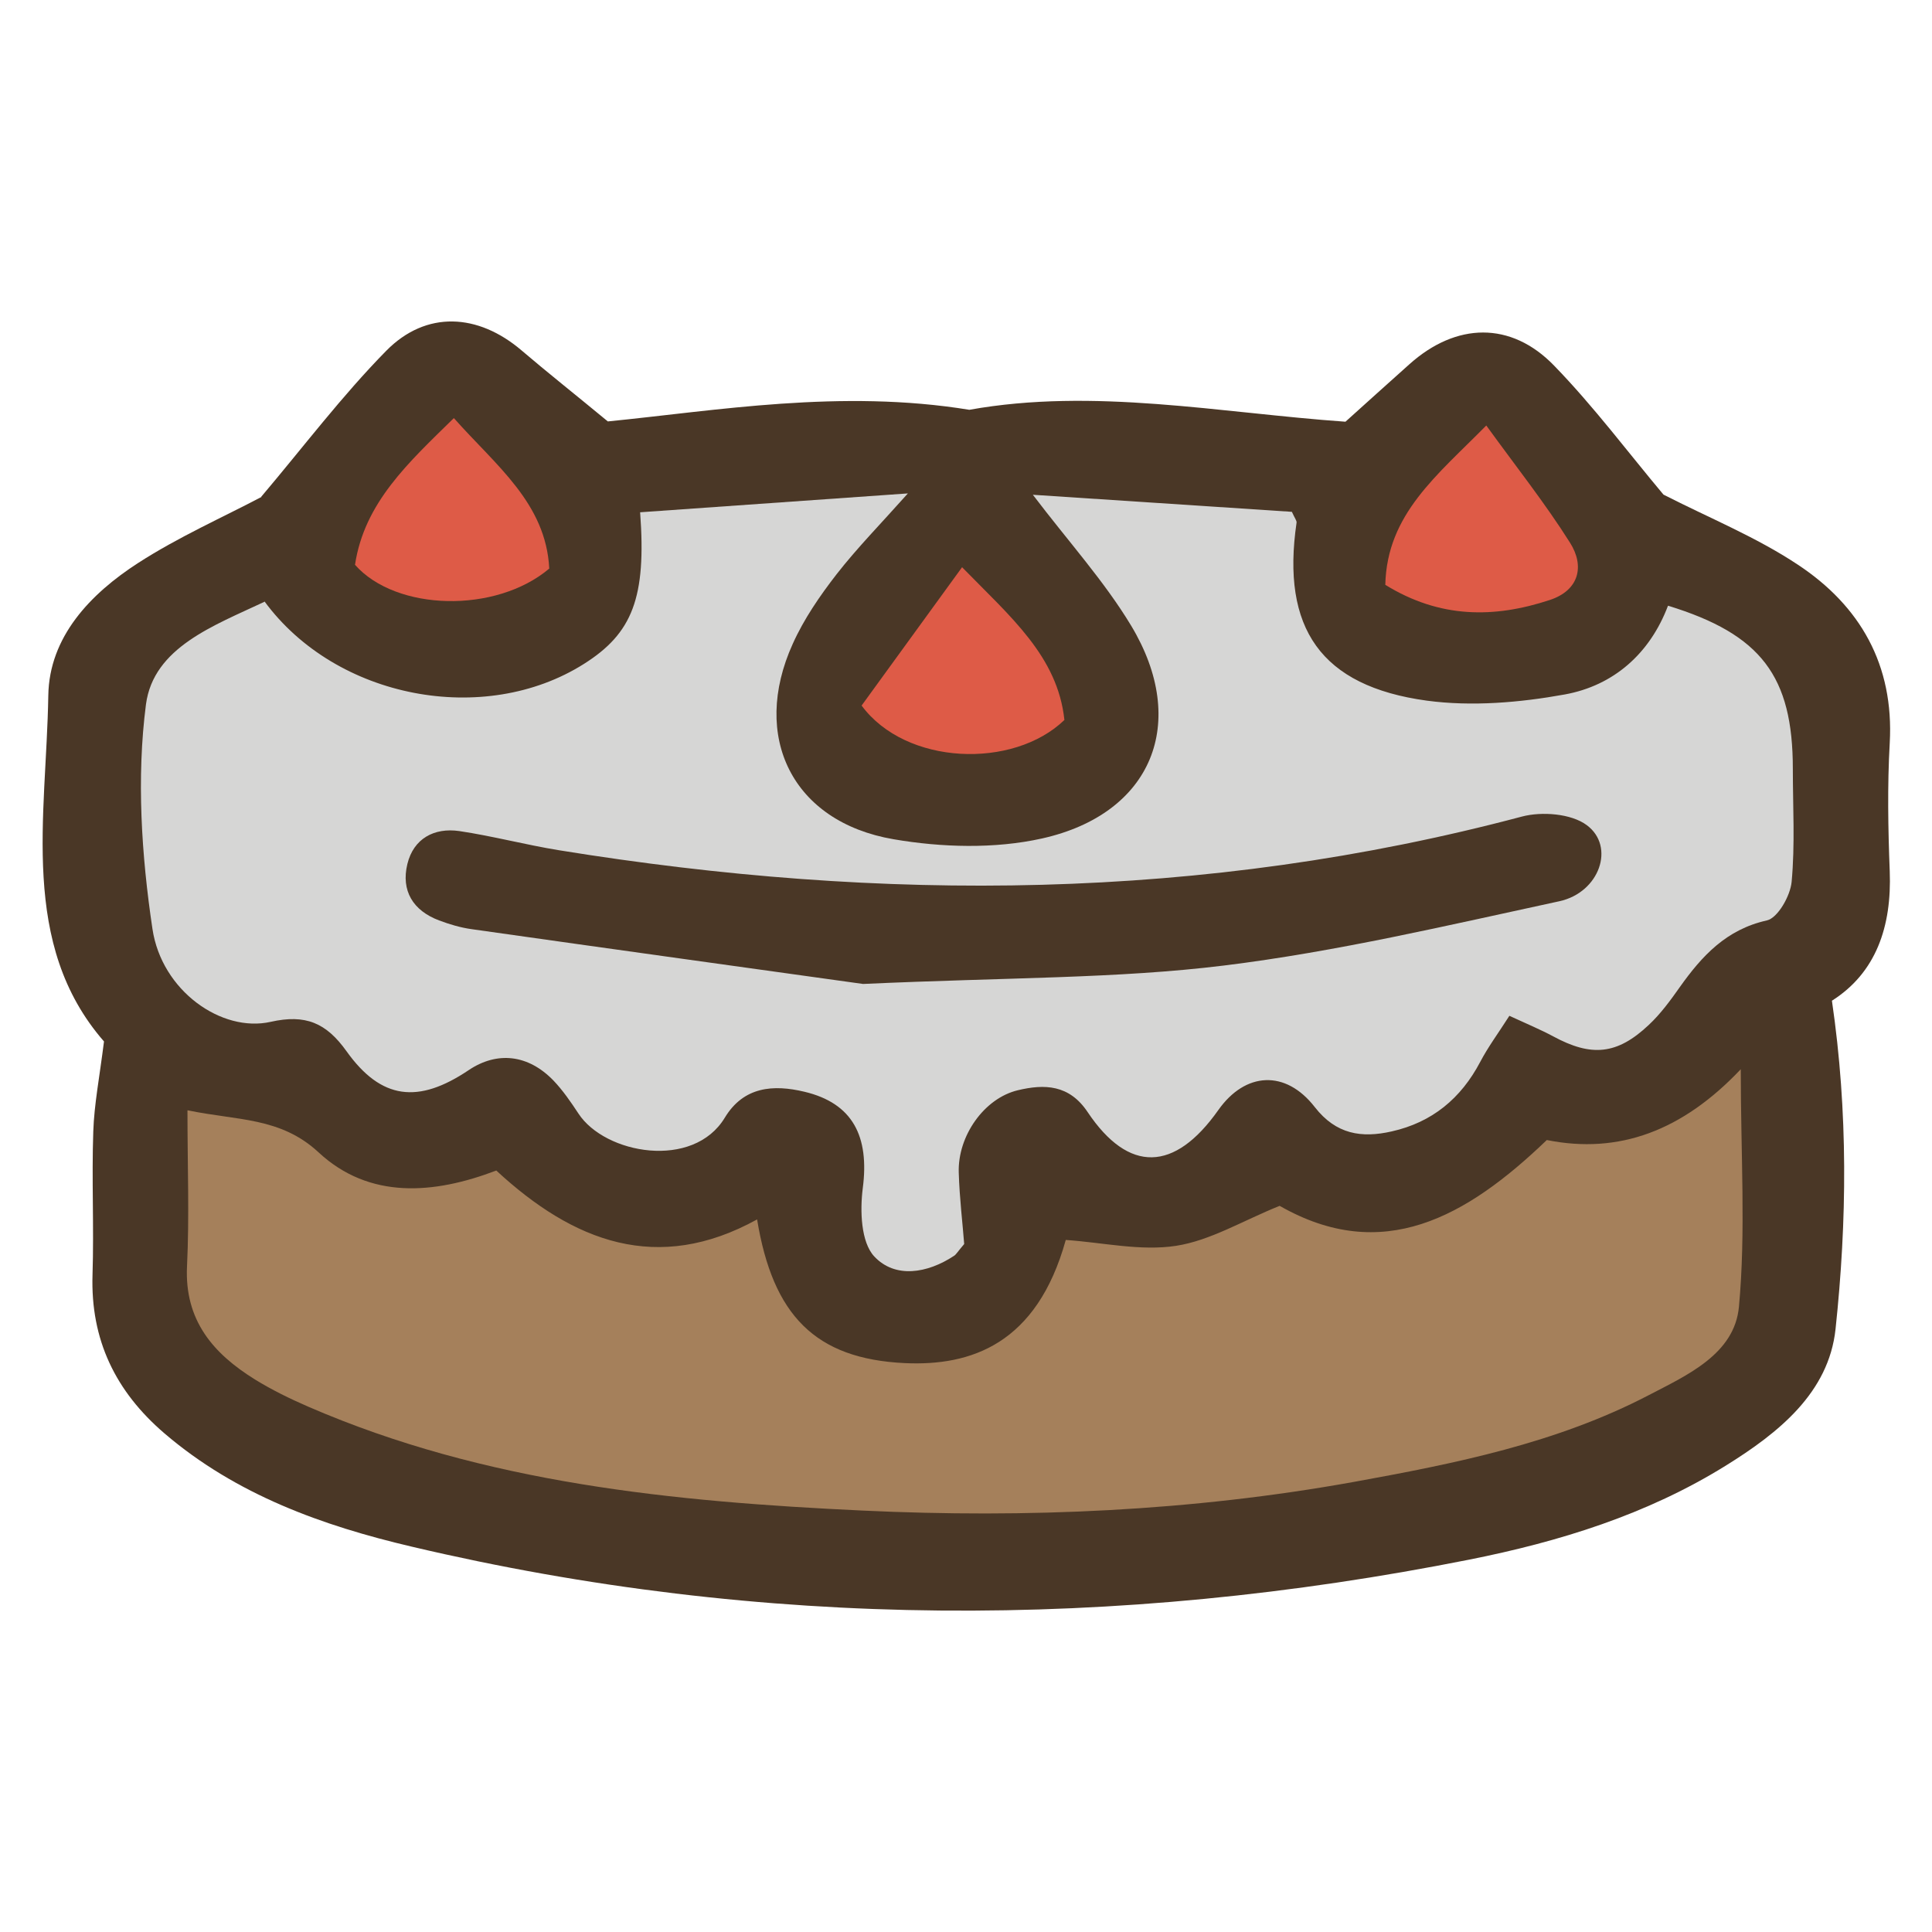 <?xml version="1.0" encoding="UTF-8"?>
<svg id="fill_cake" xmlns="http://www.w3.org/2000/svg" viewBox="0 0 128 128">
  <path d="M17.3,32.92c2.81-3.32,5.35-6.69,8.29-9.68,2.65-2.69,6.09-2.48,8.97-.02,1.71,1.46,3.47,2.85,5.71,4.7,7.17-.71,15.44-2.16,23.95-.77,8.25-1.48,16.58.2,24.92.79,1.3-1.17,2.77-2.5,4.25-3.82,3.08-2.75,6.71-2.86,9.58.11,2.64,2.72,4.93,5.79,7.24,8.54,2.99,1.53,6.13,2.8,8.9,4.64,4.13,2.73,6.38,6.64,6.09,11.82-.16,2.82-.11,5.67,0,8.49.14,3.67-.91,6.73-3.83,8.58,1.08,7.39,1,14.61.24,21.75-.45,4.23-3.79,6.89-7.27,9.05-5.23,3.25-11.03,5.04-17,6.23-23.4,4.65-46.79,4.63-70.06-.86-5.92-1.39-11.64-3.44-16.39-7.51-3.23-2.77-4.9-6.19-4.76-10.51.1-3.16-.06-6.33.05-9.49.06-1.79.41-3.57.71-5.96-5.62-6.45-3.82-14.88-3.69-22.92.06-3.89,2.79-6.74,5.95-8.78,2.68-1.73,5.64-3.04,8.18-4.38Z" style="fill: #4a3726; stroke-width: 0px;"/>
  <path d="M17.52,39.84c4.76,6.48,14.59,8.3,21.16,4.15,3.22-2.03,4.15-4.39,3.73-10.05,5.73-.4,11.46-.81,17.74-1.25-1.82,2.04-3.37,3.62-4.72,5.35-1.11,1.43-2.17,2.97-2.91,4.62-2.79,6.16-.02,11.79,6.67,12.94,3.2.55,6.71.65,9.85-.05,7.3-1.63,9.76-7.69,5.9-14.1-1.78-2.95-4.14-5.55-6.51-8.67,5.8.38,11.55.76,17.16,1.13.2.44.33.59.31.72-1.02,6.98,1.6,10.83,8.63,11.79,2.98.4,6.16.13,9.14-.41,3.24-.59,5.64-2.71,6.84-5.88,6.17,1.89,8.27,4.67,8.27,10.81,0,2.5.15,5.01-.08,7.49-.09.93-.92,2.39-1.64,2.55-2.69.6-4.3,2.35-5.77,4.42-.62.88-1.27,1.77-2.05,2.5-2.11,1.99-3.81,2.13-6.34.76-.84-.45-1.73-.82-2.9-1.36-.74,1.16-1.41,2.06-1.93,3.05-1.28,2.43-3.19,4.01-5.87,4.61-1.99.45-3.68.2-5.09-1.61-1.94-2.5-4.61-2.33-6.39.19-2.9,4.11-5.94,4.2-8.66.14-1.22-1.83-2.86-1.87-4.62-1.45-2.24.53-4,3.04-3.92,5.46.05,1.7.26,3.4.36,4.73-.45.53-.53.69-.67.78-1.77,1.17-3.91,1.52-5.29.04-.88-.94-.95-3.02-.76-4.51.45-3.44-.66-5.64-3.87-6.4-2.05-.49-4.02-.35-5.27,1.72-2.09,3.46-7.94,2.42-9.7-.28-.5-.76-1.03-1.53-1.65-2.18-1.67-1.73-3.73-1.96-5.62-.69-3.33,2.24-5.79,1.97-8.09-1.25-1.35-1.89-2.72-2.47-5.03-1.95-3.24.73-7.22-2.05-7.83-6.16-.73-4.89-1.06-10-.43-14.87.5-3.78,4.5-5.22,7.85-6.8Z" style="fill: #d6d6d5; stroke-width: 0px;"/>
  <path d="M12.43,73.56c3.29.69,6.15.44,8.68,2.79,3.36,3.12,7.63,2.78,11.77,1.2,5.11,4.73,10.68,6.88,17.28,3.24,1.04,6.35,3.85,9.24,9.79,9.52,4.36.2,8.74-1.24,10.66-8.16,2.47.17,4.96.75,7.3.39,2.28-.35,4.41-1.66,6.87-2.65,6.8,3.89,12.36.77,17.7-4.36,4.78.96,8.99-.61,12.85-4.69,0,5.7.34,10.75-.12,15.73-.29,3.15-3.44,4.54-5.99,5.87-6.11,3.18-12.8,4.52-19.52,5.74-10.77,1.94-21.66,2.41-32.54,1.9-12.53-.59-25.01-1.8-36.73-6.88-1.22-.53-2.43-1.12-3.56-1.82-2.75-1.71-4.65-3.91-4.48-7.48.16-3.31.03-6.63.03-10.32Z" style="fill: #a5805b; stroke-width: 0px;"/>
  <path d="M57.08,46.75c2.1-2.89,4.28-5.9,6.66-9.17,3.22,3.3,6.33,5.9,6.78,10.12-3.39,3.27-10.51,3.02-13.44-.96Z" style="fill: #de5b47; stroke-width: 0px;"/>
  <path d="M30.07,27.7c2.78,3.14,6.1,5.63,6.32,9.97-3.54,2.99-10.15,2.83-12.87-.25.62-4.12,3.54-6.77,6.55-9.72Z" style="fill: #de5b47; stroke-width: 0px;"/>
  <path d="M91.78,38.74c.11-4.68,3.43-7.24,6.69-10.55,1.96,2.71,3.9,5.15,5.55,7.77.98,1.55.6,3.15-1.34,3.79-3.67,1.21-7.27,1.24-10.91-1.01Z" style="fill: #de5b47; stroke-width: 0px;"/>
  <path d="M57.18,65.19c-7.03-.98-16.48-2.29-25.93-3.63-.73-.1-1.47-.32-2.16-.58-1.73-.65-2.53-1.97-2.1-3.74.41-1.68,1.77-2.42,3.44-2.18,2.21.33,4.39.91,6.6,1.27,21.41,3.47,42.69,3.38,63.8-2.23,1.32-.35,3.27-.2,4.3.57,1.9,1.41.85,4.46-1.82,5.04-7.37,1.59-14.75,3.34-22.23,4.26-7.07.87-14.27.78-23.91,1.22Z" style="fill: #4a3726; stroke-width: 0px;"/>
</svg>